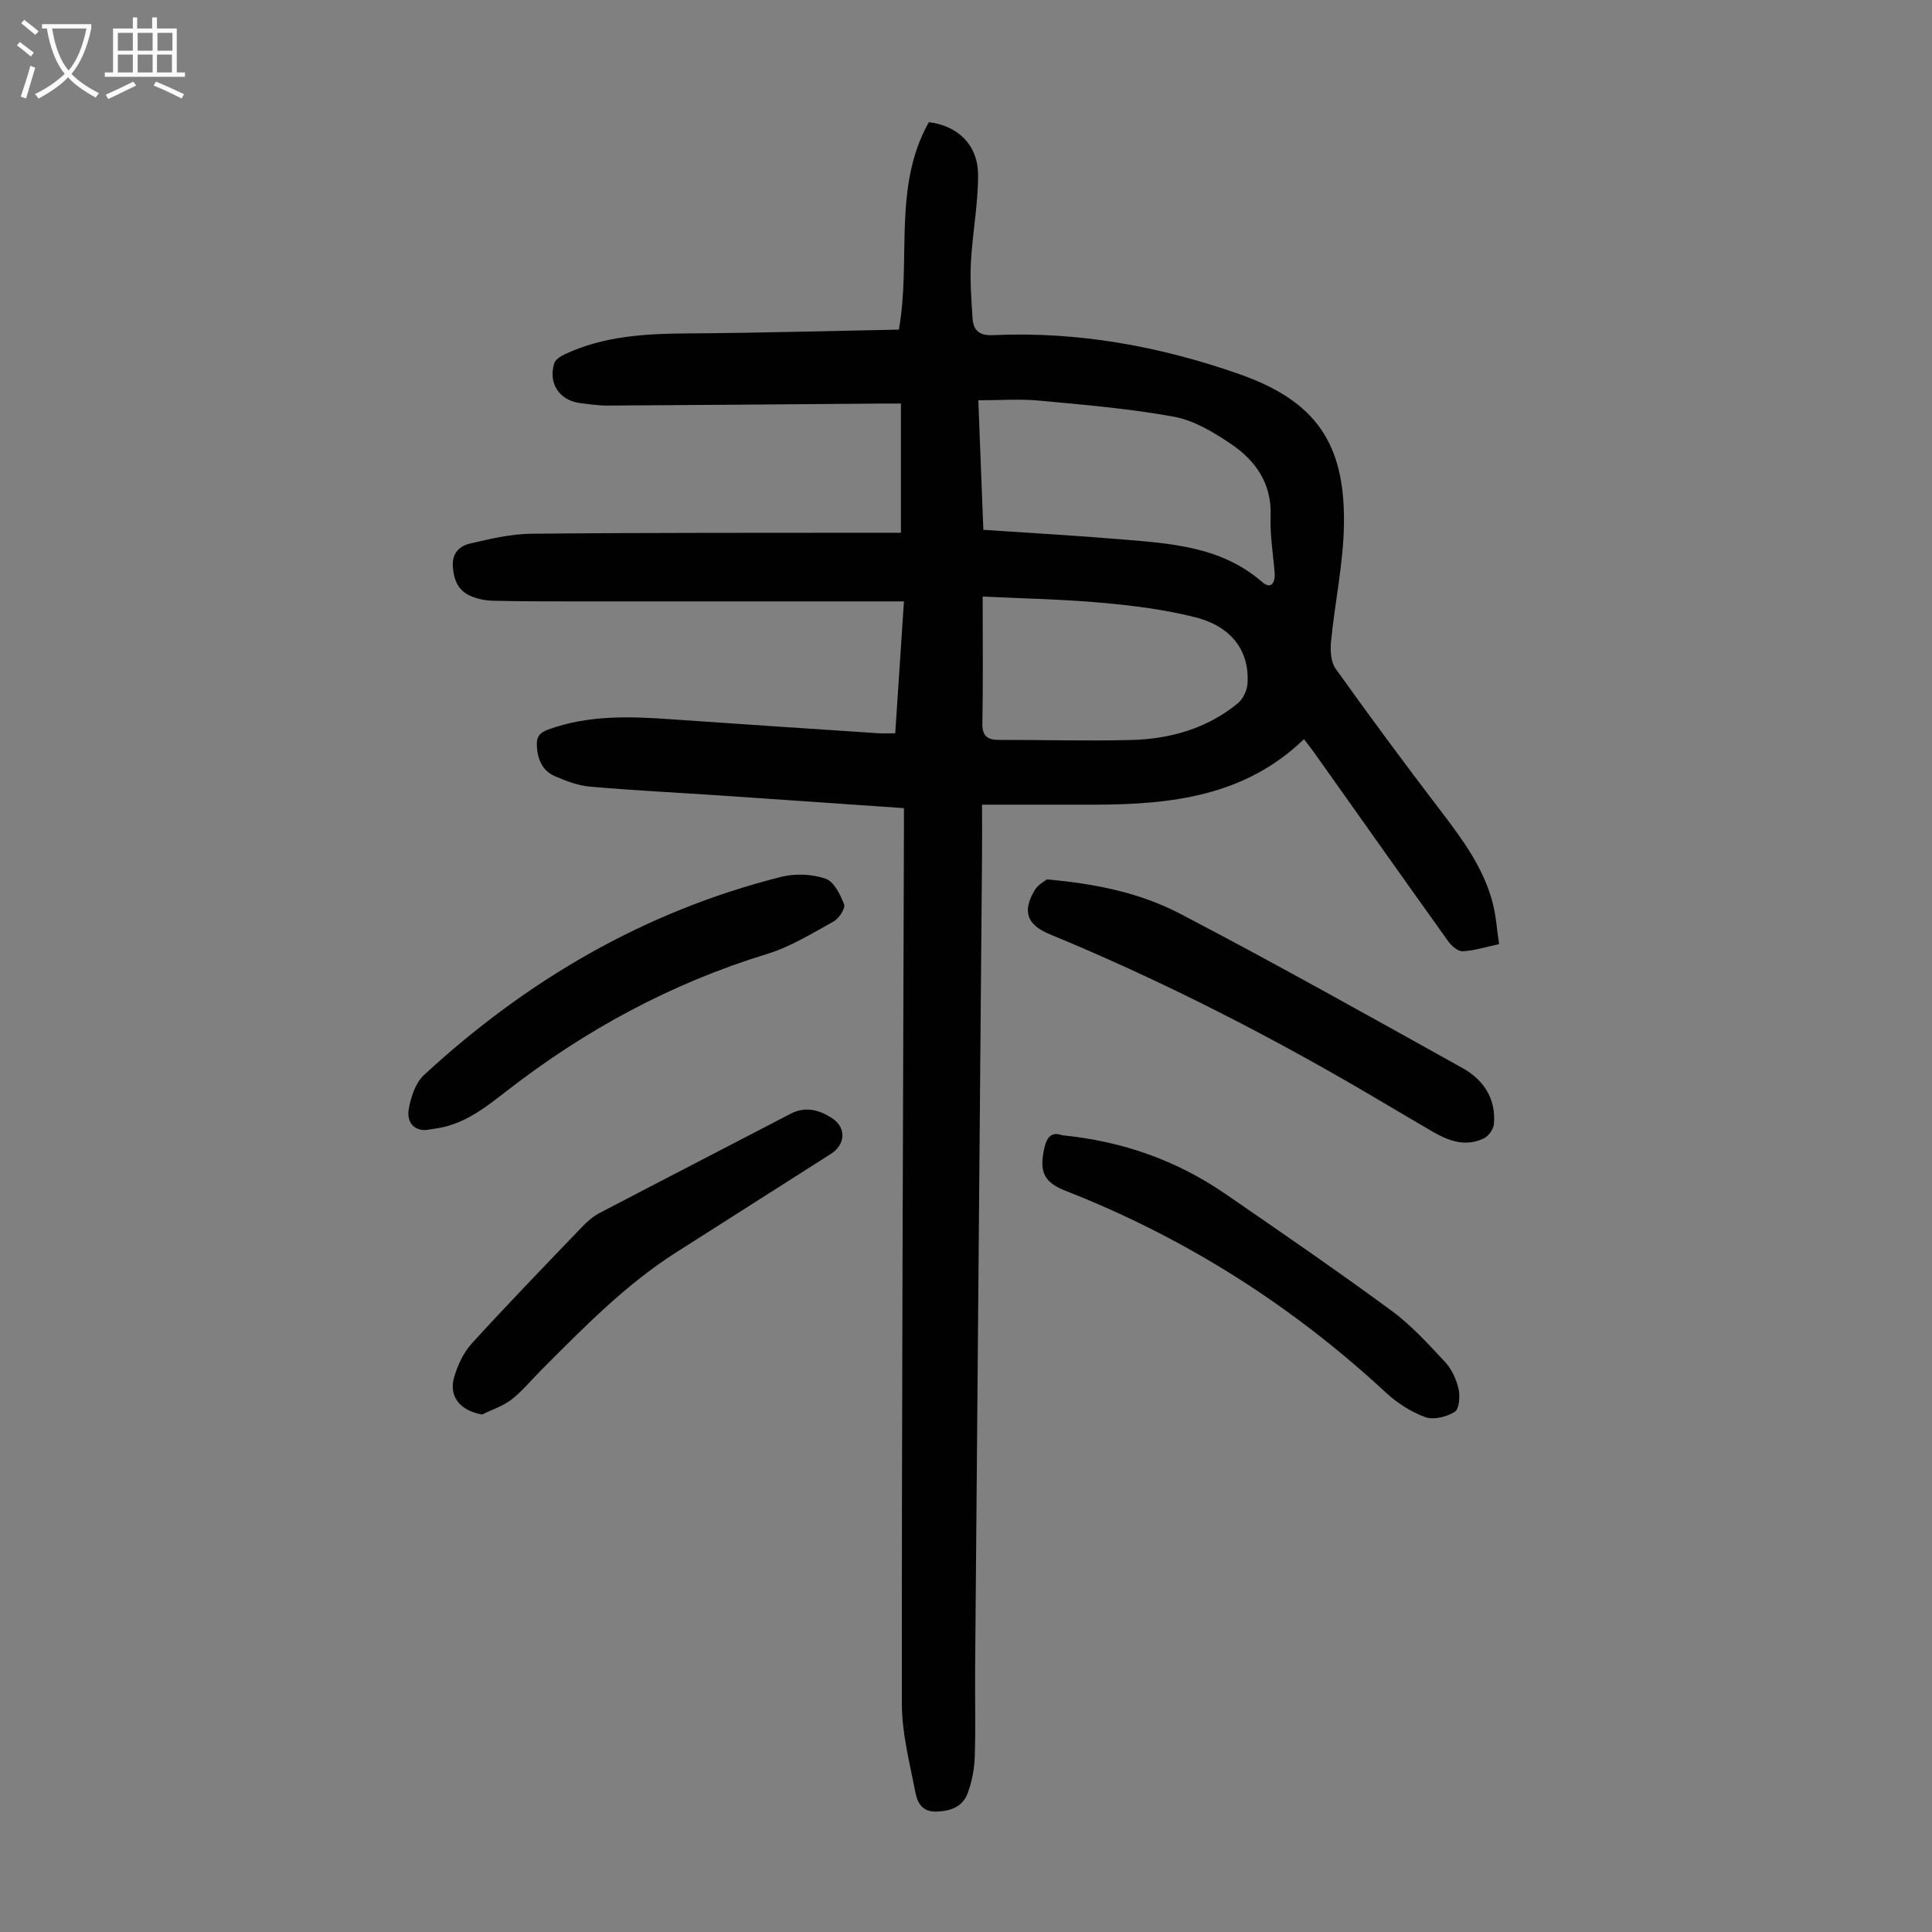 <svg enable-background="new 0 0 400 400" viewBox="0 0 400 400" xmlns="http://www.w3.org/2000/svg"><rect x="0" y="0" width="400" height="400" fill="#808080" stroke="none"/><g fill="#010101"><path d="m187.15 167.32c-12.86-.89-25.35-1.77-37.84-2.61-9.04-.61-18.09-1.05-27.11-1.84-2.49-.22-4.99-1.16-7.32-2.17-2.59-1.13-3.59-3.48-3.73-6.28-.1-1.85.55-2.72 2.36-3.38 8.23-2.99 16.68-2.74 25.19-2.14 14.39 1.01 28.78 1.96 43.17 2.91 1 .07 2 .01 3.48.01.59-9.01 1.18-17.96 1.8-27.31-1.54 0-2.74 0-3.94 0-21.83 0-43.66.01-65.49 0-5.24 0-10.49 0-15.73-.14-1.53-.04-3.14-.37-4.54-.97-2.66-1.13-3.54-3.45-3.7-6.24-.16-2.69 1.47-4.14 3.54-4.62 4.2-.97 8.51-2 12.78-2.04 23.95-.23 47.91-.17 71.86-.2h4.6c0-8.87 0-17.62 0-26.75-.92 0-2.12-.01-3.31 0-19.13.15-38.27.31-57.4.42-1.89.01-3.79-.27-5.67-.51-4.31-.54-6.67-4.03-5.41-8.22.23-.75 1.23-1.44 2.04-1.82 8.1-3.85 16.74-4.33 25.54-4.39 14.62-.09 29.23-.51 43.78-.79 2.59-14.46-1.33-29.55 6.21-42.95 6.04.75 10.17 4.72 10.19 10.95.02 6-1.16 11.99-1.48 18.01-.21 3.88.09 7.8.34 11.69.16 2.46 1.42 3.58 4.19 3.45 17.54-.81 34.55 2.28 51.02 8.06 15.77 5.54 21.93 14.25 21.68 31.08-.12 8.1-1.88 16.17-2.67 24.27-.18 1.86-.07 4.23.94 5.64 7.14 9.99 14.45 19.87 21.91 29.63 4.44 5.81 8.73 11.67 10.61 18.85.7 2.66.86 5.46 1.33 8.55-2.77.59-5.12 1.35-7.51 1.48-.96.05-2.29-1.05-2.96-1.98-9.31-13.01-18.54-26.08-27.8-39.13-.63-.89-1.32-1.74-2.13-2.8-12.21 11.79-27.41 13.51-43.12 13.56-7.6.02-15.2 0-23.53 0 0 3.69.03 7.12 0 10.55-.48 56.07-.96 112.14-1.43 168.21-.05 6.15.13 12.31-.08 18.46-.09 2.52-.6 5.14-1.49 7.5-1.05 2.8-3.56 3.67-6.53 3.75-2.87.08-3.87-1.91-4.25-3.89-1.18-6.11-2.82-12.29-2.82-18.45-.03-60.33.25-120.66.43-180.99.01-1.32 0-2.65 0-4.42zm16.44-57.63c9.84.67 19.3 1.2 28.74 1.99 10.26.86 20.59 1.51 28.97 8.81 1.84 1.6 2.76.2 2.6-1.88-.31-3.9-.98-7.82-.83-11.71.26-6.83-3.13-11.59-8.33-15.07-3.57-2.39-7.57-4.8-11.68-5.55-9.2-1.68-18.58-2.47-27.92-3.34-4.07-.38-8.2-.06-12.59-.06.36 9.35.71 18.24 1.04 26.81zm-.14 13.82c0 9.33.1 17.81-.06 26.28-.05 2.8 1.22 3.41 3.62 3.4 9.05-.02 18.1.25 27.14.02 8.08-.2 15.69-2.34 22.08-7.56 1.1-.9 1.97-2.69 2.06-4.13.41-6.71-3.24-11.79-10.78-13.71-6.34-1.61-12.93-2.43-19.46-3.02-8.31-.74-16.66-.89-24.6-1.28z"/><path d="m216.74 182.07c10.34.91 19.43 2.85 27.55 7.09 19.69 10.28 39.08 21.16 58.49 31.96 4.35 2.42 6.98 6.33 6.52 11.6-.09 1.05-1.06 2.44-2.01 2.92-3.82 1.92-7.4.57-10.79-1.41-5.99-3.48-11.92-7.06-17.92-10.51-19.78-11.36-40.13-21.58-61.23-30.29-4.81-1.99-5.73-4.8-3.09-9.19.67-1.11 2.04-1.79 2.48-2.17z"/><path d="m88.14 233.97c-3.12.05-3.86-2.39-3.52-4.3.44-2.5 1.39-5.46 3.16-7.1 21.31-19.66 45.71-33.92 73.97-41.03 2.89-.73 6.37-.57 9.17.38 1.73.58 3.06 3.28 3.84 5.31.31.82-1.04 2.92-2.14 3.53-4.46 2.47-8.91 5.24-13.72 6.72-19.92 6.09-37.85 15.81-54.21 28.56-4.17 3.25-8.31 6.47-13.68 7.48-.98.17-1.97.3-2.87.45z"/><path d="m99.81 292.86c-4.53-.81-6.95-3.67-5.78-7.74.72-2.48 1.93-5.08 3.65-6.97 7.45-8.18 15.16-16.13 22.82-24.12 1.06-1.11 2.28-2.18 3.63-2.89 13.16-6.89 26.37-13.67 39.54-20.54 3.1-1.62 5.94-.8 8.53.86 3.08 1.98 2.89 5.49-.19 7.45-10.65 6.78-21.3 13.57-31.95 20.34-10.57 6.71-19.22 15.62-27.99 24.39-2.05 2.05-3.91 4.36-6.18 6.13-1.78 1.37-4.04 2.08-6.08 3.09z"/><path d="m219.91 235.04c12.66 1.26 23.82 5.28 33.86 12.19 11.52 7.92 23.04 15.85 34.31 24.12 4.1 3.01 7.61 6.89 11.11 10.64 1.37 1.48 2.34 3.6 2.79 5.58.34 1.51.14 4.16-.8 4.74-1.67 1.04-4.37 1.72-6.1 1.09-2.96-1.08-5.84-2.94-8.17-5.1-19.5-18.08-41.54-32.05-66.3-41.76-4.27-1.67-5.36-3.72-4.56-8.04.44-2.45 1.22-4.43 3.86-3.46z"/></g><path d="m6.4 11.7c-1-.8-1.9-1.6-2.9-2.3l.6-.7c.9.7 1.9 1.4 2.9 2.2zm-2.1 8.3c.7-2.1 1.4-4.2 2-6.4.2.1.6.3 1 .4-.7 2.3-1.3 4.4-1.9 6.4zm3-12.8c-1.1-.9-2.1-1.7-2.9-2.4l.6-.7c1 .8 2 1.5 3 2.4zm1.4-1.3v-.9h10.2v.9c-.9 4.2-2.3 7.3-4.1 9.4 1.3 1.4 3.2 2.7 5.7 4-.2.2-.4.5-.7.9-2.5-1.4-4.4-2.7-5.7-4.2-1.4 1.5-3.5 3-6.1 4.4 0 0 0 0-.1-.1-.3-.4-.5-.7-.7-.8 2.7-1.3 4.7-2.8 6.2-4.2-1.8-2.2-3-5.3-3.7-9.4zm9.2 0h-7.1c.6 3.8 1.7 6.7 3.4 8.7 1.7-2 2.9-4.8 3.7-8.7z" fill="#fbfafa"/><path d="m31.6 3.6h.9v2.3h4.1v9.1h1.7v.9h-16.6v-.9h1.7v-9.1h4.1v-2.3h.9v2.3h3.1v-2.3zm-4 13.3.6.8c-1.9.9-3.8 1.9-5.8 2.8-.2-.3-.3-.6-.5-.9 2-.9 3.9-1.8 5.7-2.7zm-3.2-10.1v3.7h3.1v-3.7zm0 4.5v3.7h3.1v-3.7zm4.1-4.5v3.7h3.1v-3.7zm0 4.5v3.7h3.1v-3.7zm9.1 9.1c-2.1-1.1-4.1-2-5.8-2.7l.5-.8c2.2.9 4.1 1.8 5.8 2.6zm-1.9-13.6h-3.1v3.7h3.1zm-3.2 4.5v3.7h3.1v-3.7z" fill="#fbfafa"/></svg>